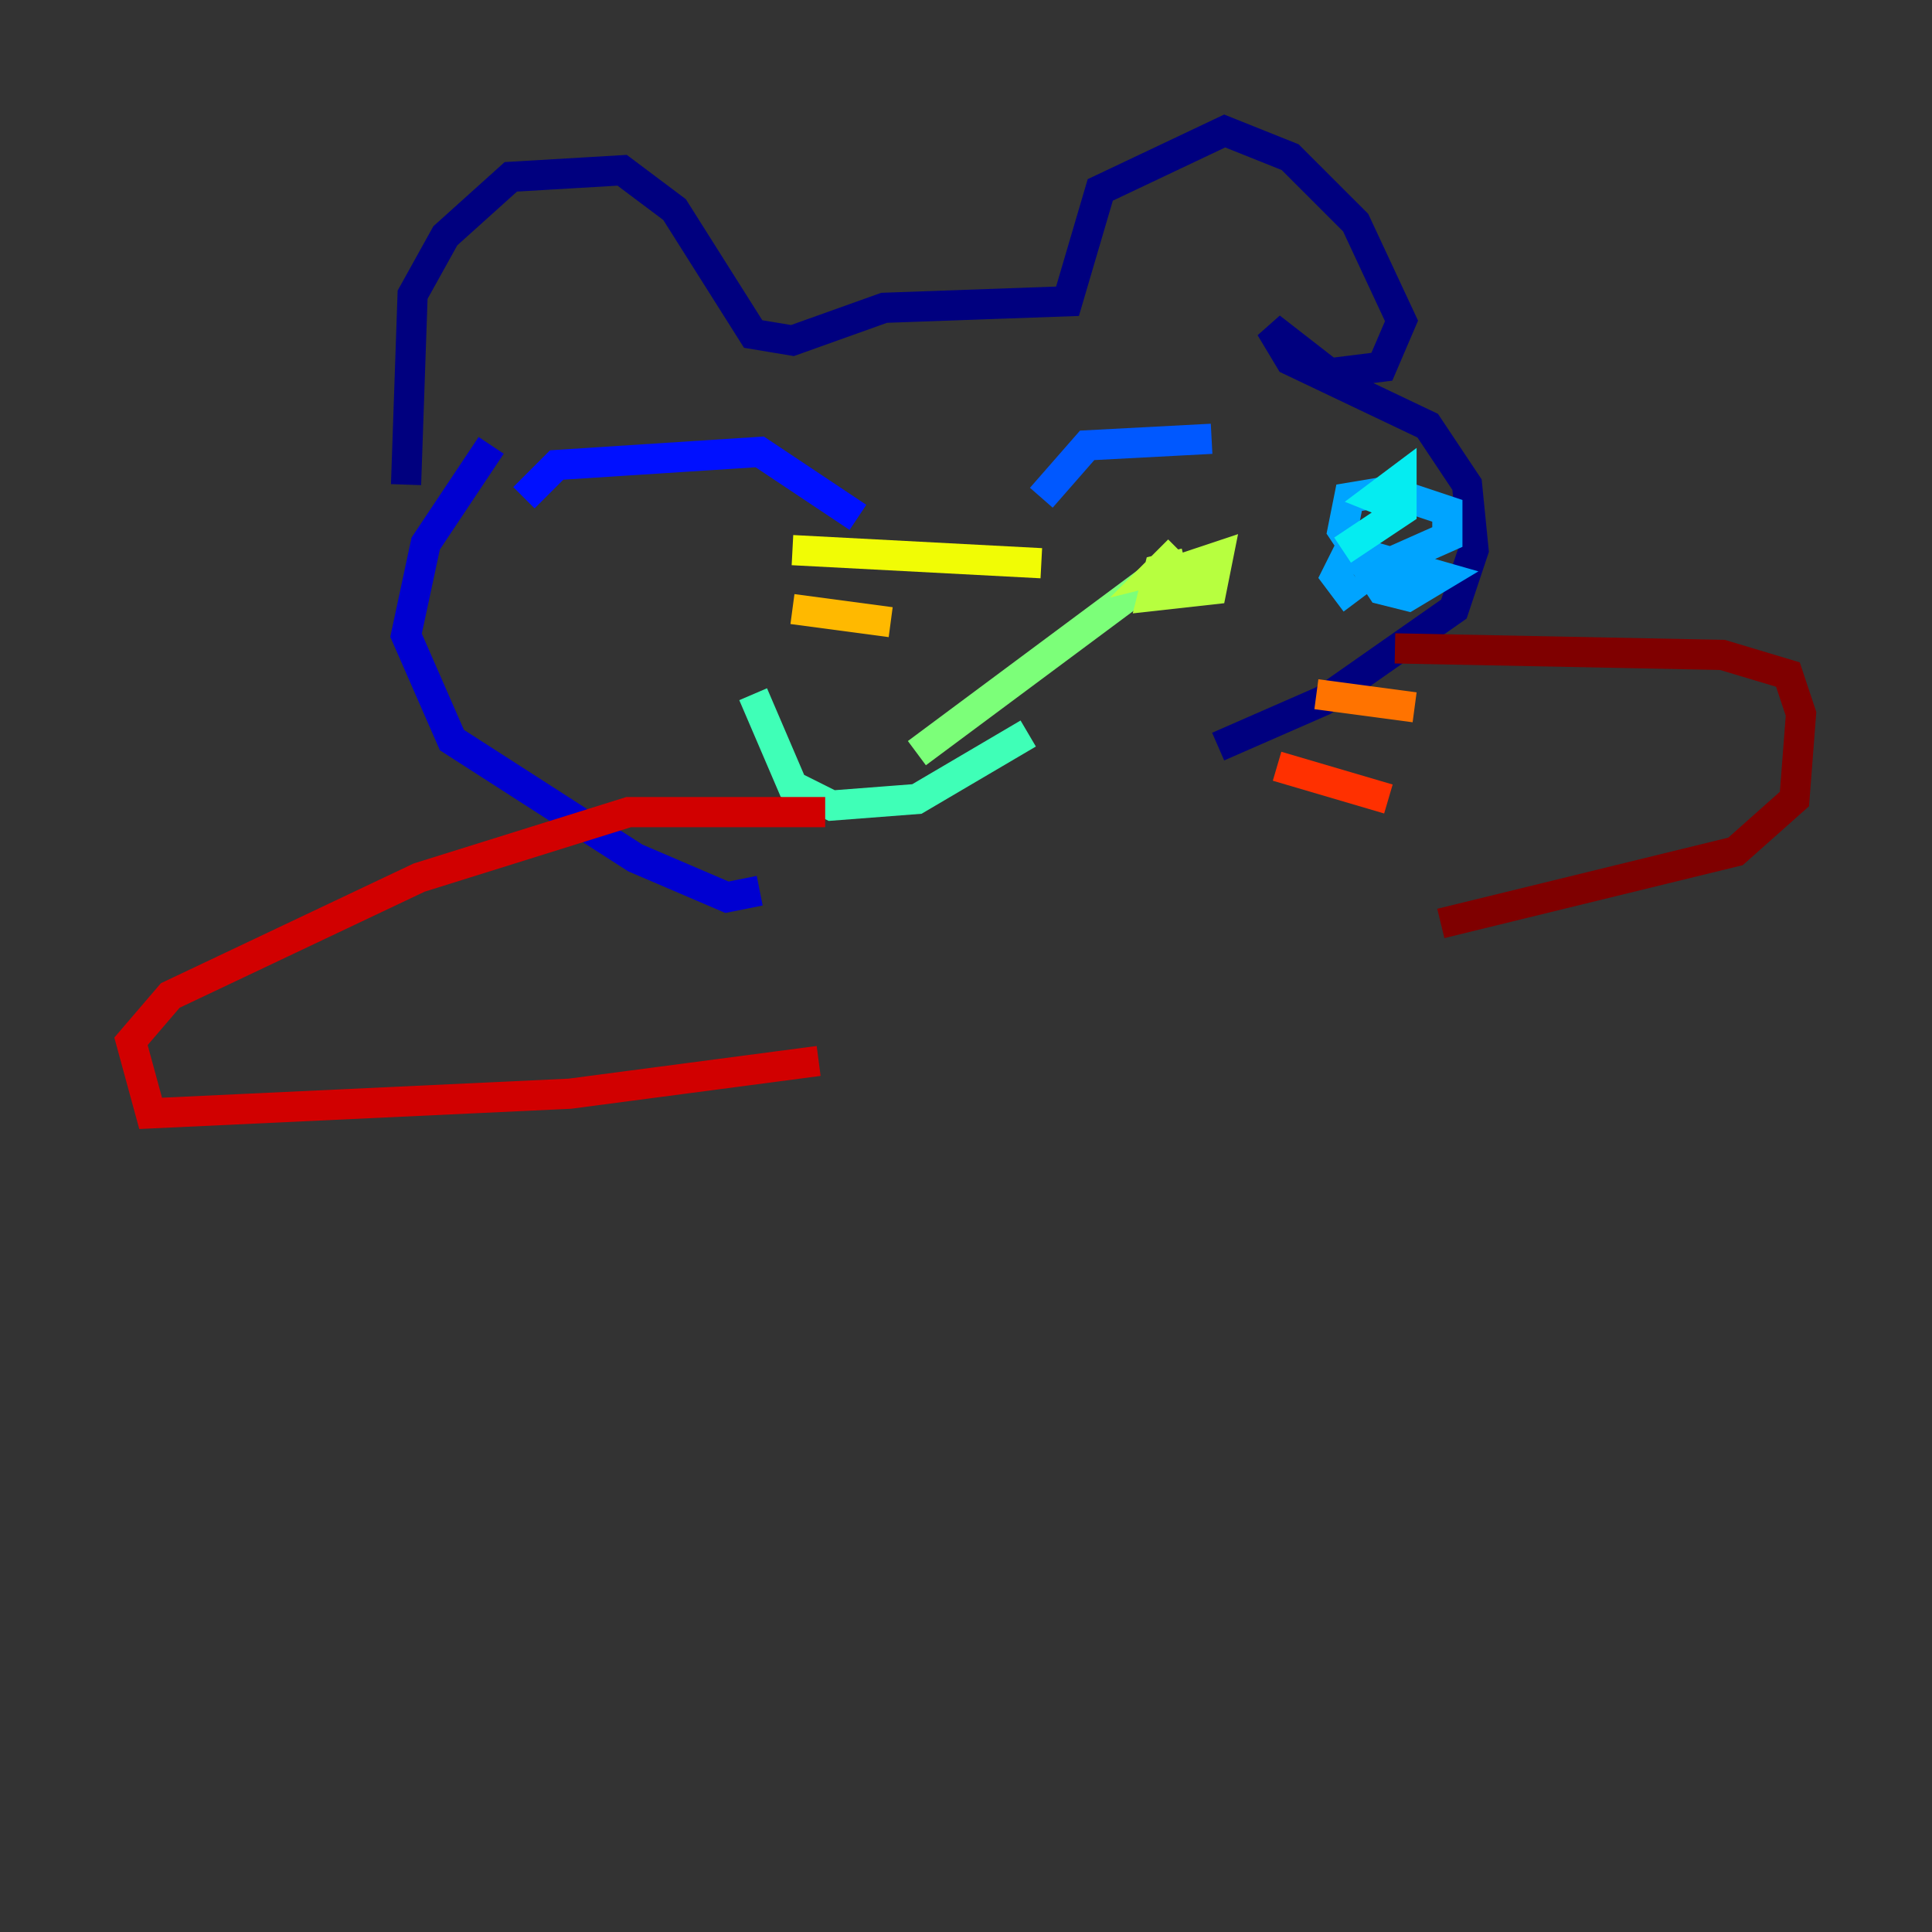 <?xml version="1.0" encoding="utf-8" ?>
<svg baseProfile="tiny" height="128" version="1.2" viewBox="0,0,128,128" width="128" xmlns="http://www.w3.org/2000/svg" xmlns:ev="http://www.w3.org/2001/xml-events" xmlns:xlink="http://www.w3.org/1999/xlink"><rect x="0" y="0" width="128" height="128" fill="#333333" stroke="none"/><defs /><polyline fill="none" points="26.902,32.108 27.336,19.525 29.505,15.62 33.844,11.715 41.22,11.281 44.691,13.885 49.898,22.129 52.502,22.563 58.576,20.393 70.725,19.959 72.895,12.583 81.139,8.678 85.478,10.414 89.817,14.752 92.854,21.261 91.552,24.298 88.081,24.732 84.176,21.695 85.478,23.864 94.59,28.203 97.193,32.108 97.627,36.447 96.325,40.352 87.647,46.427 80.705,49.464" stroke="#00007f" stroke-width="2" /><polyline fill="none" points="32.542,29.505 28.203,36.014 26.902,42.088 29.939,49.031 42.088,56.841 48.163,59.444 50.332,59.01" stroke="#0000d1" stroke-width="2" /><polyline fill="none" points="34.712,32.976 36.881,30.807 50.332,29.939 56.841,34.278" stroke="#0010ff" stroke-width="2" /><polyline fill="none" points="68.99,32.976 72.027,29.505 80.271,29.071" stroke="#0058ff" stroke-width="2" /><polyline fill="none" points="89.817,39.919 88.515,38.183 89.383,36.447 95.458,38.183 93.288,39.485 91.552,39.051 88.949,35.146 89.383,32.976 91.986,32.542 95.891,33.844 95.891,35.58 91.986,37.315" stroke="#00a4ff" stroke-width="2" /><polyline fill="none" points="93.288,33.844 91.119,32.976 92.854,31.675 92.854,33.844 88.949,36.447" stroke="#05ecf1" stroke-width="2" /><polyline fill="none" points="49.898,45.993 52.502,52.068 55.105,53.37 60.746,52.936 68.122,48.597" stroke="#3fffb7" stroke-width="2" /><polyline fill="none" points="60.746,49.898 77.668,37.315" stroke="#7cff79" stroke-width="2" /><polyline fill="none" points="76.8,38.183 80.705,36.881 80.271,39.051 76.366,39.485 76.8,37.749 78.536,37.315 76.8,37.749 78.102,36.447" stroke="#b7ff3f" stroke-width="2" /><polyline fill="none" points="68.99,37.315 52.502,36.447" stroke="#f1fc05" stroke-width="2" /><polyline fill="none" points="59.01,41.22 52.502,40.352" stroke="#ffb900" stroke-width="2" /><polyline fill="none" points="87.214,45.993 93.722,46.861" stroke="#ff7300" stroke-width="2" /><polyline fill="none" points="84.61,50.766 91.986,52.936" stroke="#ff3000" stroke-width="2" /><polyline fill="none" points="54.671,53.803 41.654,53.803 27.77,58.142 11.281,65.953 8.678,68.99 9.98,73.763 37.749,72.461 54.237,70.291" stroke="#d10000" stroke-width="2" /><polyline fill="none" points="92.42,42.956 114.115,43.39 118.454,44.691 119.322,47.295 118.888,52.936 114.983,56.407 95.458,61.18" stroke="#7f0000" stroke-width="2" /></svg>
